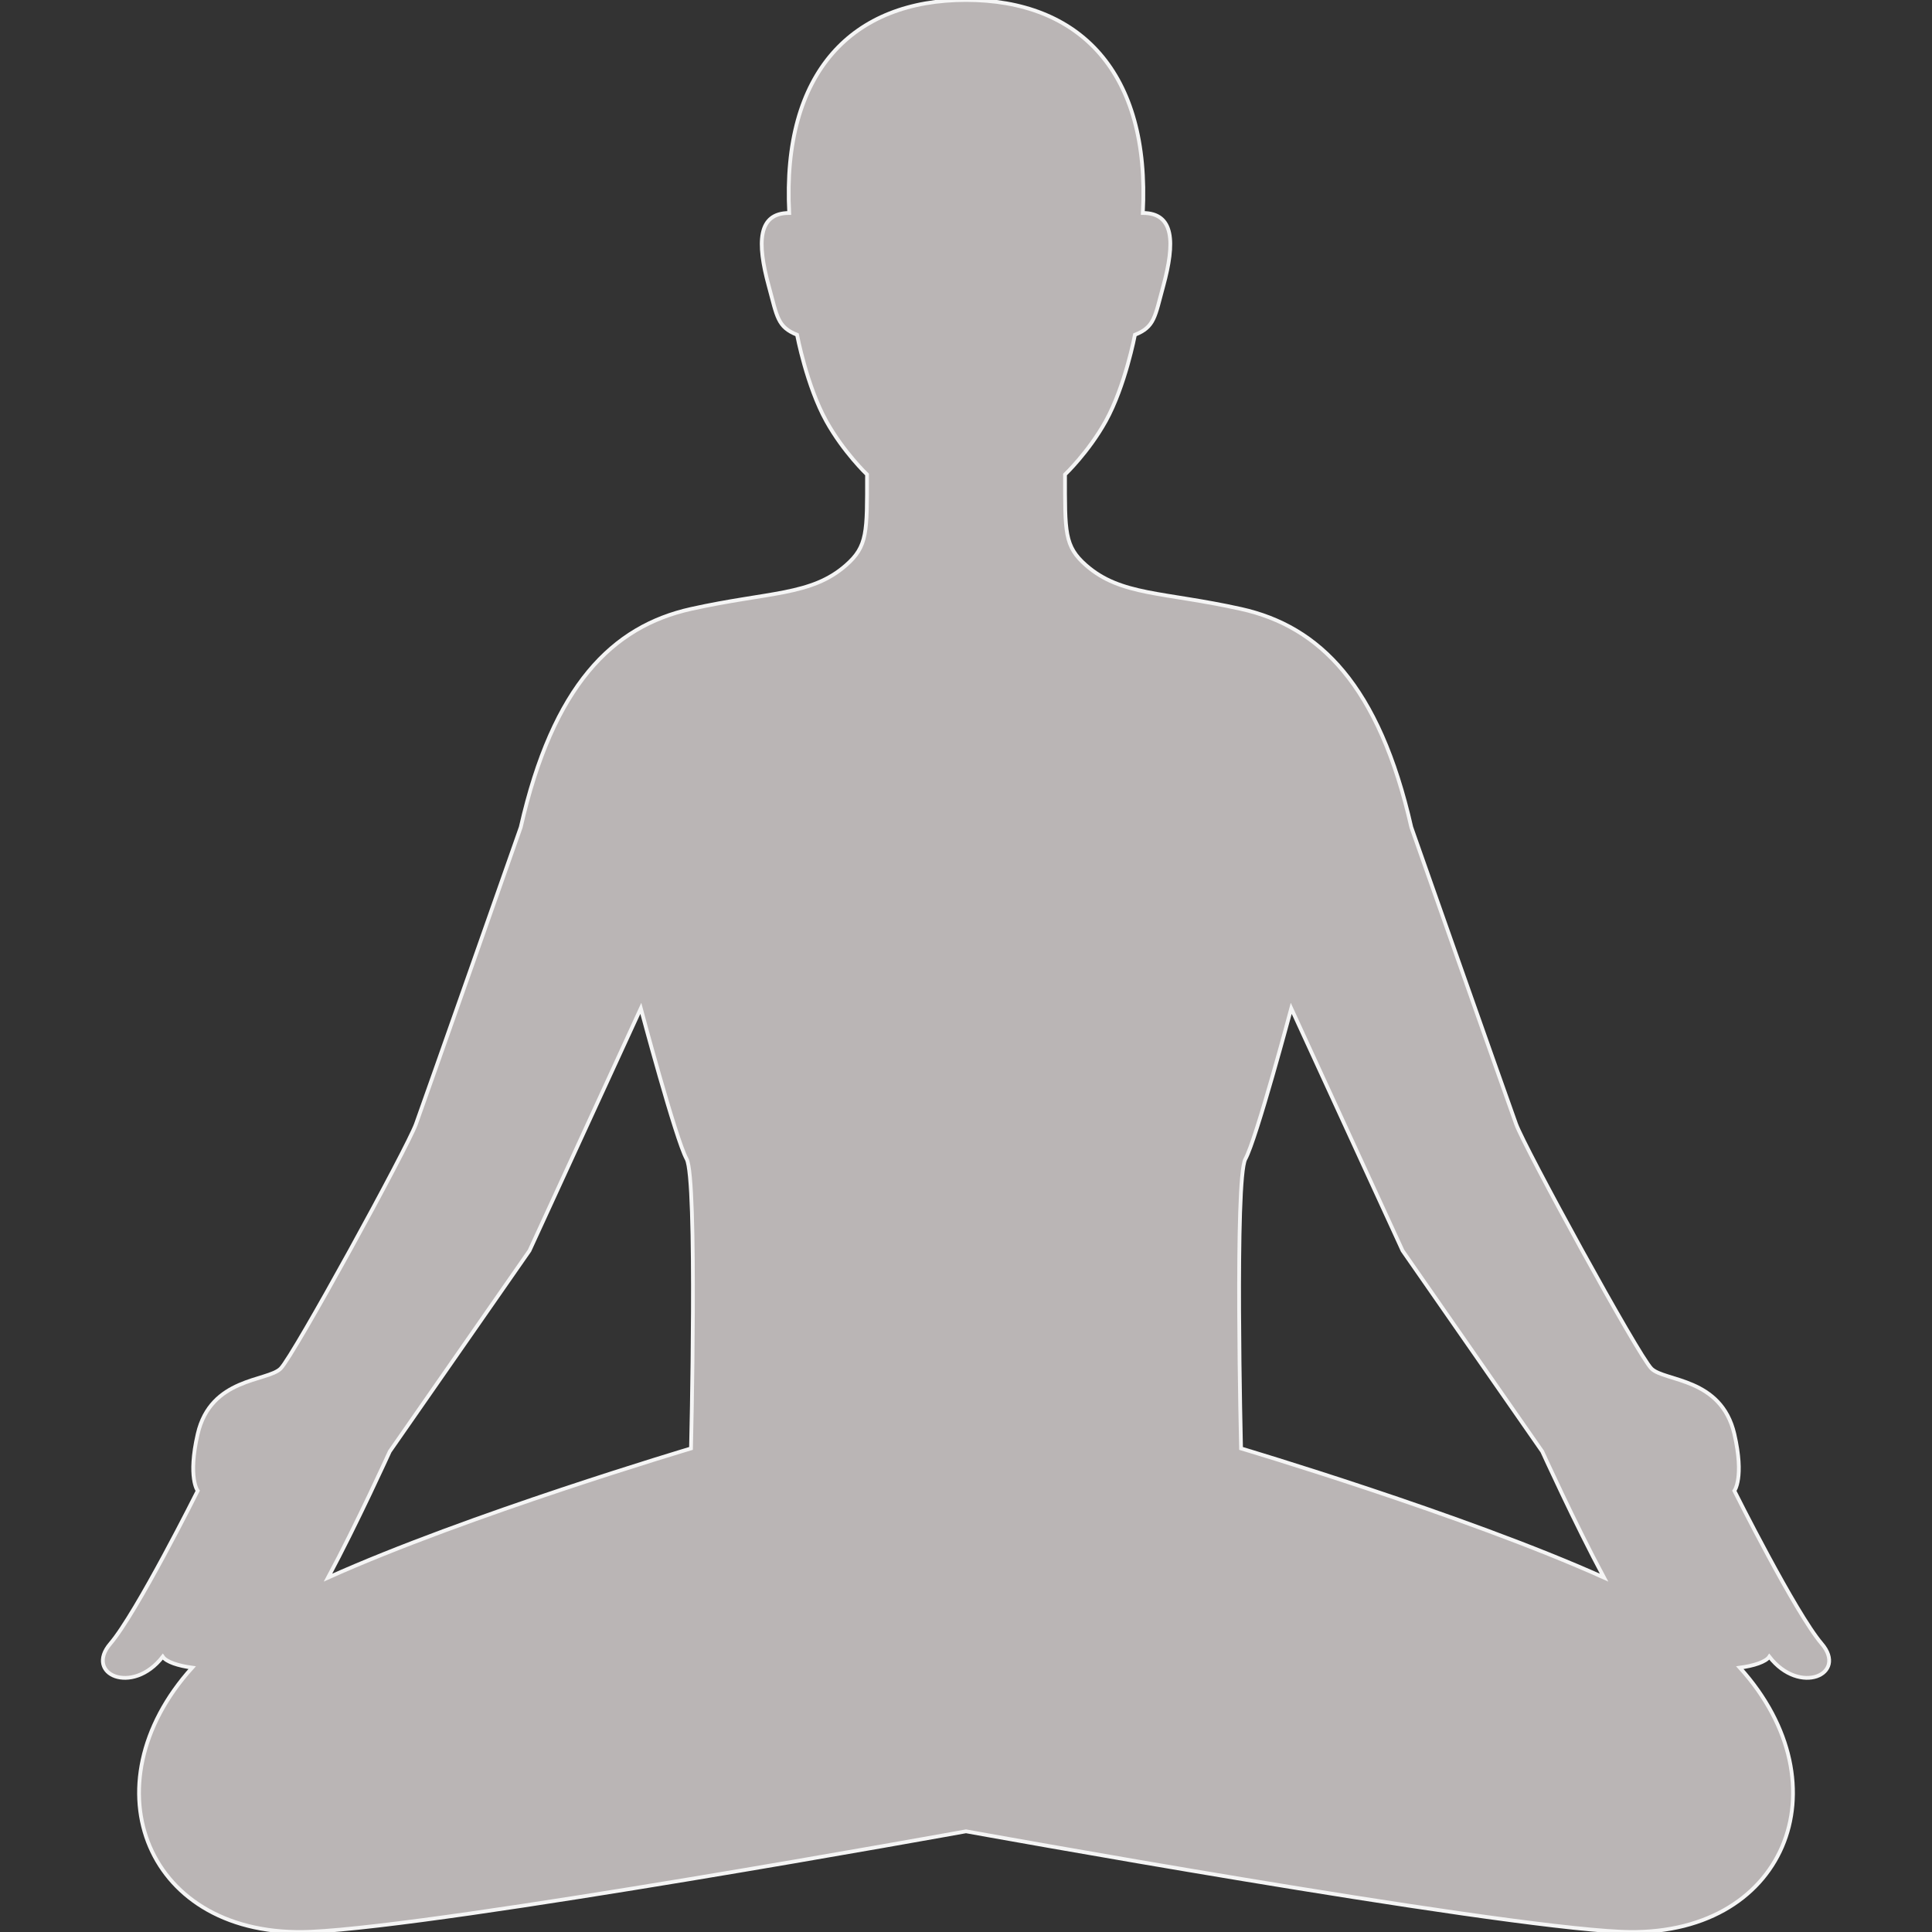 <!DOCTYPE svg PUBLIC "-//W3C//DTD SVG 1.1//EN" "http://www.w3.org/Graphics/SVG/1.1/DTD/svg11.dtd">
<!-- Uploaded to: SVG Repo, www.svgrepo.com, Transformed by: SVG Repo Mixer Tools -->
<svg height="64px" width="64px" version="1.1" id="_x32_" xmlns="http://www.w3.org/2000/svg" xmlns:xlink="http://www.w3.org/1999/xlink" viewBox="0 0 512 512" xml:space="preserve" fill="#f5f5f5" stroke="#f5f5f5">
<rect x="0" y="0" width="512" height="512" fill="#333333" stroke="none"/>
<g id="SVGRepo_bgCarrier" stroke-width="0"/>
<g id="SVGRepo_tracerCarrier" stroke-linecap="round" stroke-linejoin="round"/>
<g id="SVGRepo_iconCarrier"> <style type="text/css"> .st0{fill:#bab5b5;} </style> <g> <path class="st0" d="M482.752,435.574c-6.928-8.1-23.127-40.492-23.127-40.492s2.676-3.448,0-15.051 c-3.48-15.035-18.514-13.886-21.978-17.349c-3.479-3.472-33.549-58.424-35.863-64.792c-2.314-6.369-27.772-78.662-27.772-78.662 c-8.549-37.604-24.308-53.221-45.121-57.85c-20.64-4.581-31.817-3.471-41.075-11.571c-5.778-5.054-5.573-8.809-5.573-24.056 c0,0,6.235-5.927,10.784-14.122c5.195-9.375,7.746-22.907,7.746-22.907c5.211-2.086,5.274-4.684,7.525-12.965 c3.118-11.461,2.897-19.317-5.431-19.317C304.836,19.066,286.085,0,256,0c-30.07,0-48.821,19.066-46.853,56.441 c-8.328,0-8.564,7.856-5.432,19.317c2.251,8.281,2.314,10.879,7.51,12.965c0,0,2.55,13.532,7.762,22.907 c4.55,8.194,10.784,14.122,10.784,14.122c0,15.247,0.189,19.002-5.589,24.056c-9.242,8.1-20.435,6.99-41.059,11.571 c-20.828,4.628-36.572,20.246-45.12,57.85c0,0-25.457,72.294-27.771,78.662c-2.314,6.368-32.401,61.32-35.864,64.792 c-3.464,3.463-18.514,2.314-21.978,17.349c-2.676,11.603,0,15.051,0,15.051s-16.2,32.392-23.143,40.492 c-6.942,8.092,5.794,13.878,13.886,3.464c0.944,1.409,4.156,2.424,7.793,2.912c-28.228,31.251-12.138,71.964,31.55,69.98 C118.291,510.3,256,485.316,256,485.316S393.707,510.3,429.54,511.93c43.688,1.984,59.778-38.729,31.534-69.98 c3.652-0.488,6.864-1.503,7.808-2.912C476.974,449.452,489.695,443.666,482.752,435.574z M183.123,383.849 c0,0-59.274,17.626-96.192,34.234c7.604-14.154,16.357-33.423,16.357-33.423l37.029-53.212l29.504-64.218 c0,0,9.257,34.714,12.138,39.917C184.855,312.35,183.123,383.849,183.123,383.849z M328.891,383.849c0,0-1.732-71.498,1.149-76.702 c2.897-5.203,12.154-39.917,12.154-39.917l29.504,64.218l37.013,53.212c0,0,8.769,19.27,16.373,33.423 C388.165,401.474,328.891,383.849,328.891,383.849z"/> </g> </g>
</svg>